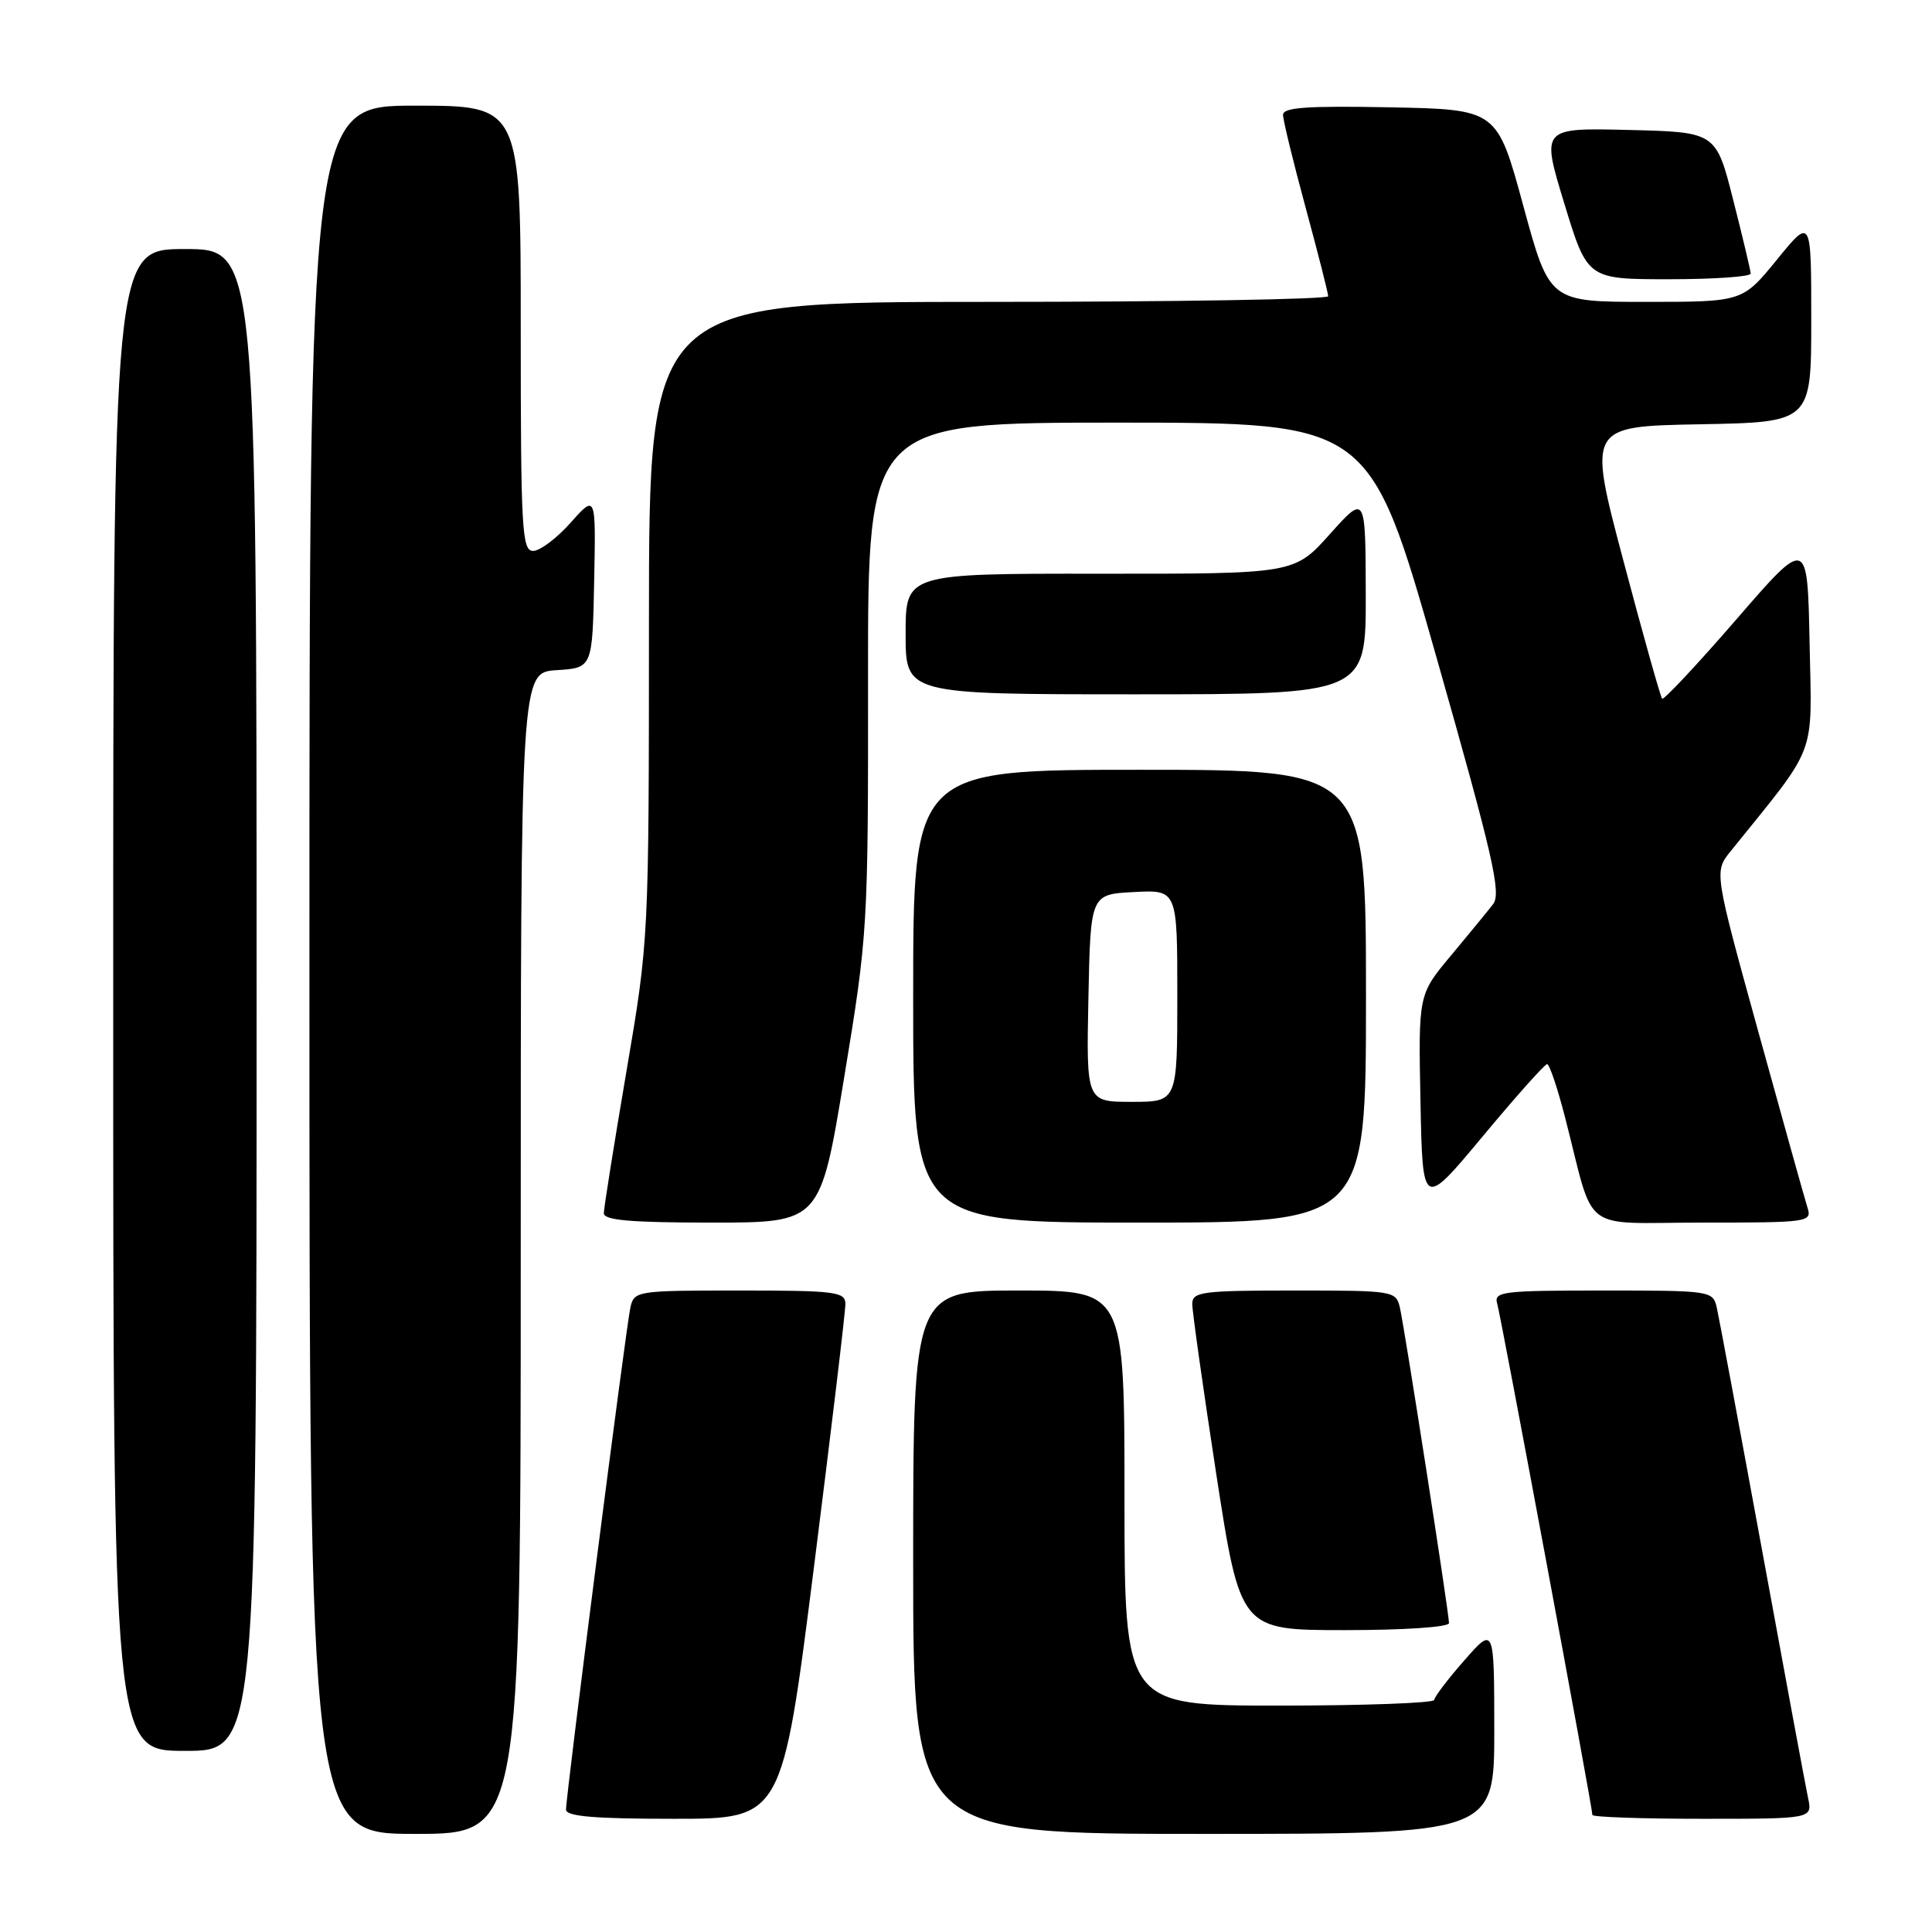 <?xml version="1.0" encoding="UTF-8" standalone="no"?>
<!DOCTYPE svg PUBLIC "-//W3C//DTD SVG 1.1//EN" "http://www.w3.org/Graphics/SVG/1.1/DTD/svg11.dtd" >
<svg xmlns="http://www.w3.org/2000/svg" xmlns:xlink="http://www.w3.org/1999/xlink" version="1.1" viewBox="0 0 256 256">
 <g >
 <path fill="currentColor"
d=" M 69.00 166.05 C 69.00 89.11 69.00 89.11 73.75 88.80 C 78.50 88.50 78.50 88.50 78.73 77.00 C 78.96 65.50 78.96 65.50 75.62 69.25 C 73.79 71.31 71.55 73.00 70.64 73.00 C 69.16 73.00 69.00 70.20 69.00 43.50 C 69.00 14.00 69.00 14.00 55.00 14.00 C 41.00 14.00 41.00 14.00 41.00 128.50 C 41.00 243.00 41.00 243.00 55.00 243.00 C 69.00 243.00 69.00 243.00 69.00 166.05 Z  M 198.00 229.25 C 197.99 215.50 197.99 215.50 194.04 220.00 C 191.86 222.47 190.07 224.84 190.04 225.25 C 190.02 225.66 180.78 226.00 169.50 226.00 C 149.00 226.00 149.00 226.00 149.00 198.50 C 149.00 171.00 149.00 171.00 135.00 171.00 C 121.00 171.00 121.00 171.00 121.00 207.00 C 121.00 243.00 121.00 243.00 159.50 243.00 C 198.00 243.00 198.00 243.00 198.00 229.25 Z  M 107.84 207.75 C 110.15 189.46 112.04 173.71 112.02 172.75 C 112.00 171.17 110.66 171.00 98.02 171.00 C 84.34 171.00 84.03 171.05 83.53 173.25 C 82.96 175.76 75.00 237.85 75.00 239.78 C 75.00 240.68 78.71 241.00 89.31 241.00 C 103.63 241.00 103.63 241.00 107.84 207.75 Z  M 239.58 238.25 C 239.26 236.74 236.52 222.00 233.50 205.50 C 230.47 189.00 227.76 174.49 227.48 173.25 C 226.97 171.04 226.68 171.00 212.41 171.00 C 199.03 171.00 197.91 171.14 198.39 172.75 C 198.89 174.45 211.00 239.47 211.00 240.49 C 211.00 240.77 217.56 241.00 225.58 241.00 C 240.16 241.00 240.16 241.00 239.58 238.25 Z  M 34.00 132.50 C 34.00 33.00 34.00 33.00 24.50 33.00 C 15.00 33.00 15.00 33.00 15.00 132.50 C 15.00 232.00 15.00 232.00 24.50 232.00 C 34.00 232.00 34.00 232.00 34.00 132.50 Z  M 192.00 215.07 C 192.00 213.72 186.11 175.92 185.49 173.25 C 184.97 171.05 184.64 171.00 171.48 171.00 C 159.32 171.00 158.00 171.17 157.98 172.75 C 157.97 173.71 159.40 183.84 161.15 195.25 C 164.35 216.00 164.35 216.00 178.18 216.00 C 186.04 216.00 192.00 215.60 192.00 215.07 Z  M 111.86 142.75 C 114.99 123.78 115.04 123.00 115.02 89.75 C 115.00 56.00 115.00 56.00 148.25 56.00 C 181.50 56.01 181.50 56.01 190.33 87.06 C 197.84 113.49 198.96 118.36 197.84 119.81 C 197.12 120.74 194.60 123.81 192.24 126.64 C 187.94 131.78 187.94 131.78 188.22 145.96 C 188.50 160.14 188.50 160.14 196.47 150.57 C 200.85 145.31 204.69 141.00 205.00 141.00 C 205.31 141.00 206.38 144.18 207.38 148.06 C 211.42 163.74 209.14 162.00 225.61 162.00 C 239.66 162.00 240.11 161.94 239.50 160.01 C 239.15 158.91 236.23 148.45 233.00 136.76 C 227.13 115.50 227.13 115.50 229.32 112.79 C 240.95 98.36 240.08 100.65 239.78 85.21 C 239.50 71.19 239.50 71.19 230.07 82.08 C 224.88 88.07 220.46 92.79 220.24 92.58 C 220.03 92.36 217.72 84.16 215.12 74.34 C 210.39 56.50 210.39 56.50 225.20 56.22 C 240.00 55.95 240.00 55.95 240.00 42.38 C 240.00 28.82 240.00 28.82 235.45 34.41 C 230.89 40.00 230.89 40.00 218.10 40.00 C 205.31 40.00 205.31 40.00 201.84 27.25 C 198.37 14.50 198.37 14.50 184.18 14.22 C 173.19 14.01 170.00 14.23 170.01 15.22 C 170.01 15.93 171.36 21.45 173.00 27.50 C 174.64 33.55 175.99 38.84 175.99 39.25 C 176.00 39.66 155.75 40.00 131.00 40.00 C 86.00 40.00 86.00 40.00 85.99 82.25 C 85.98 124.50 85.98 124.50 83.00 142.00 C 81.36 151.62 80.02 160.06 80.01 160.75 C 80.00 161.69 83.53 162.00 94.34 162.00 C 108.69 162.00 108.69 162.00 111.86 142.75 Z  M 181.00 132.00 C 181.00 102.00 181.00 102.00 151.00 102.00 C 121.00 102.00 121.00 102.00 121.00 132.00 C 121.00 162.00 121.00 162.00 151.00 162.00 C 181.00 162.00 181.00 162.00 181.00 132.00 Z  M 180.97 78.75 C 180.94 65.50 180.94 65.50 176.22 70.77 C 171.50 76.04 171.50 76.04 145.75 76.02 C 120.00 76.00 120.00 76.00 120.00 84.00 C 120.00 92.00 120.00 92.00 150.50 92.00 C 181.00 92.00 181.00 92.00 180.97 78.75 Z  M 231.98 36.25 C 231.96 35.84 230.92 31.45 229.66 26.50 C 227.38 17.50 227.38 17.50 215.80 17.22 C 204.22 16.94 204.22 16.94 207.28 26.97 C 210.34 37.00 210.34 37.00 221.17 37.00 C 227.13 37.00 231.99 36.66 231.98 36.25 Z  M 144.22 132.25 C 144.50 118.50 144.50 118.50 150.25 118.20 C 156.00 117.90 156.00 117.90 156.00 131.95 C 156.00 146.00 156.00 146.00 149.97 146.00 C 143.94 146.00 143.94 146.00 144.22 132.25 Z "/>
</g>
</svg>